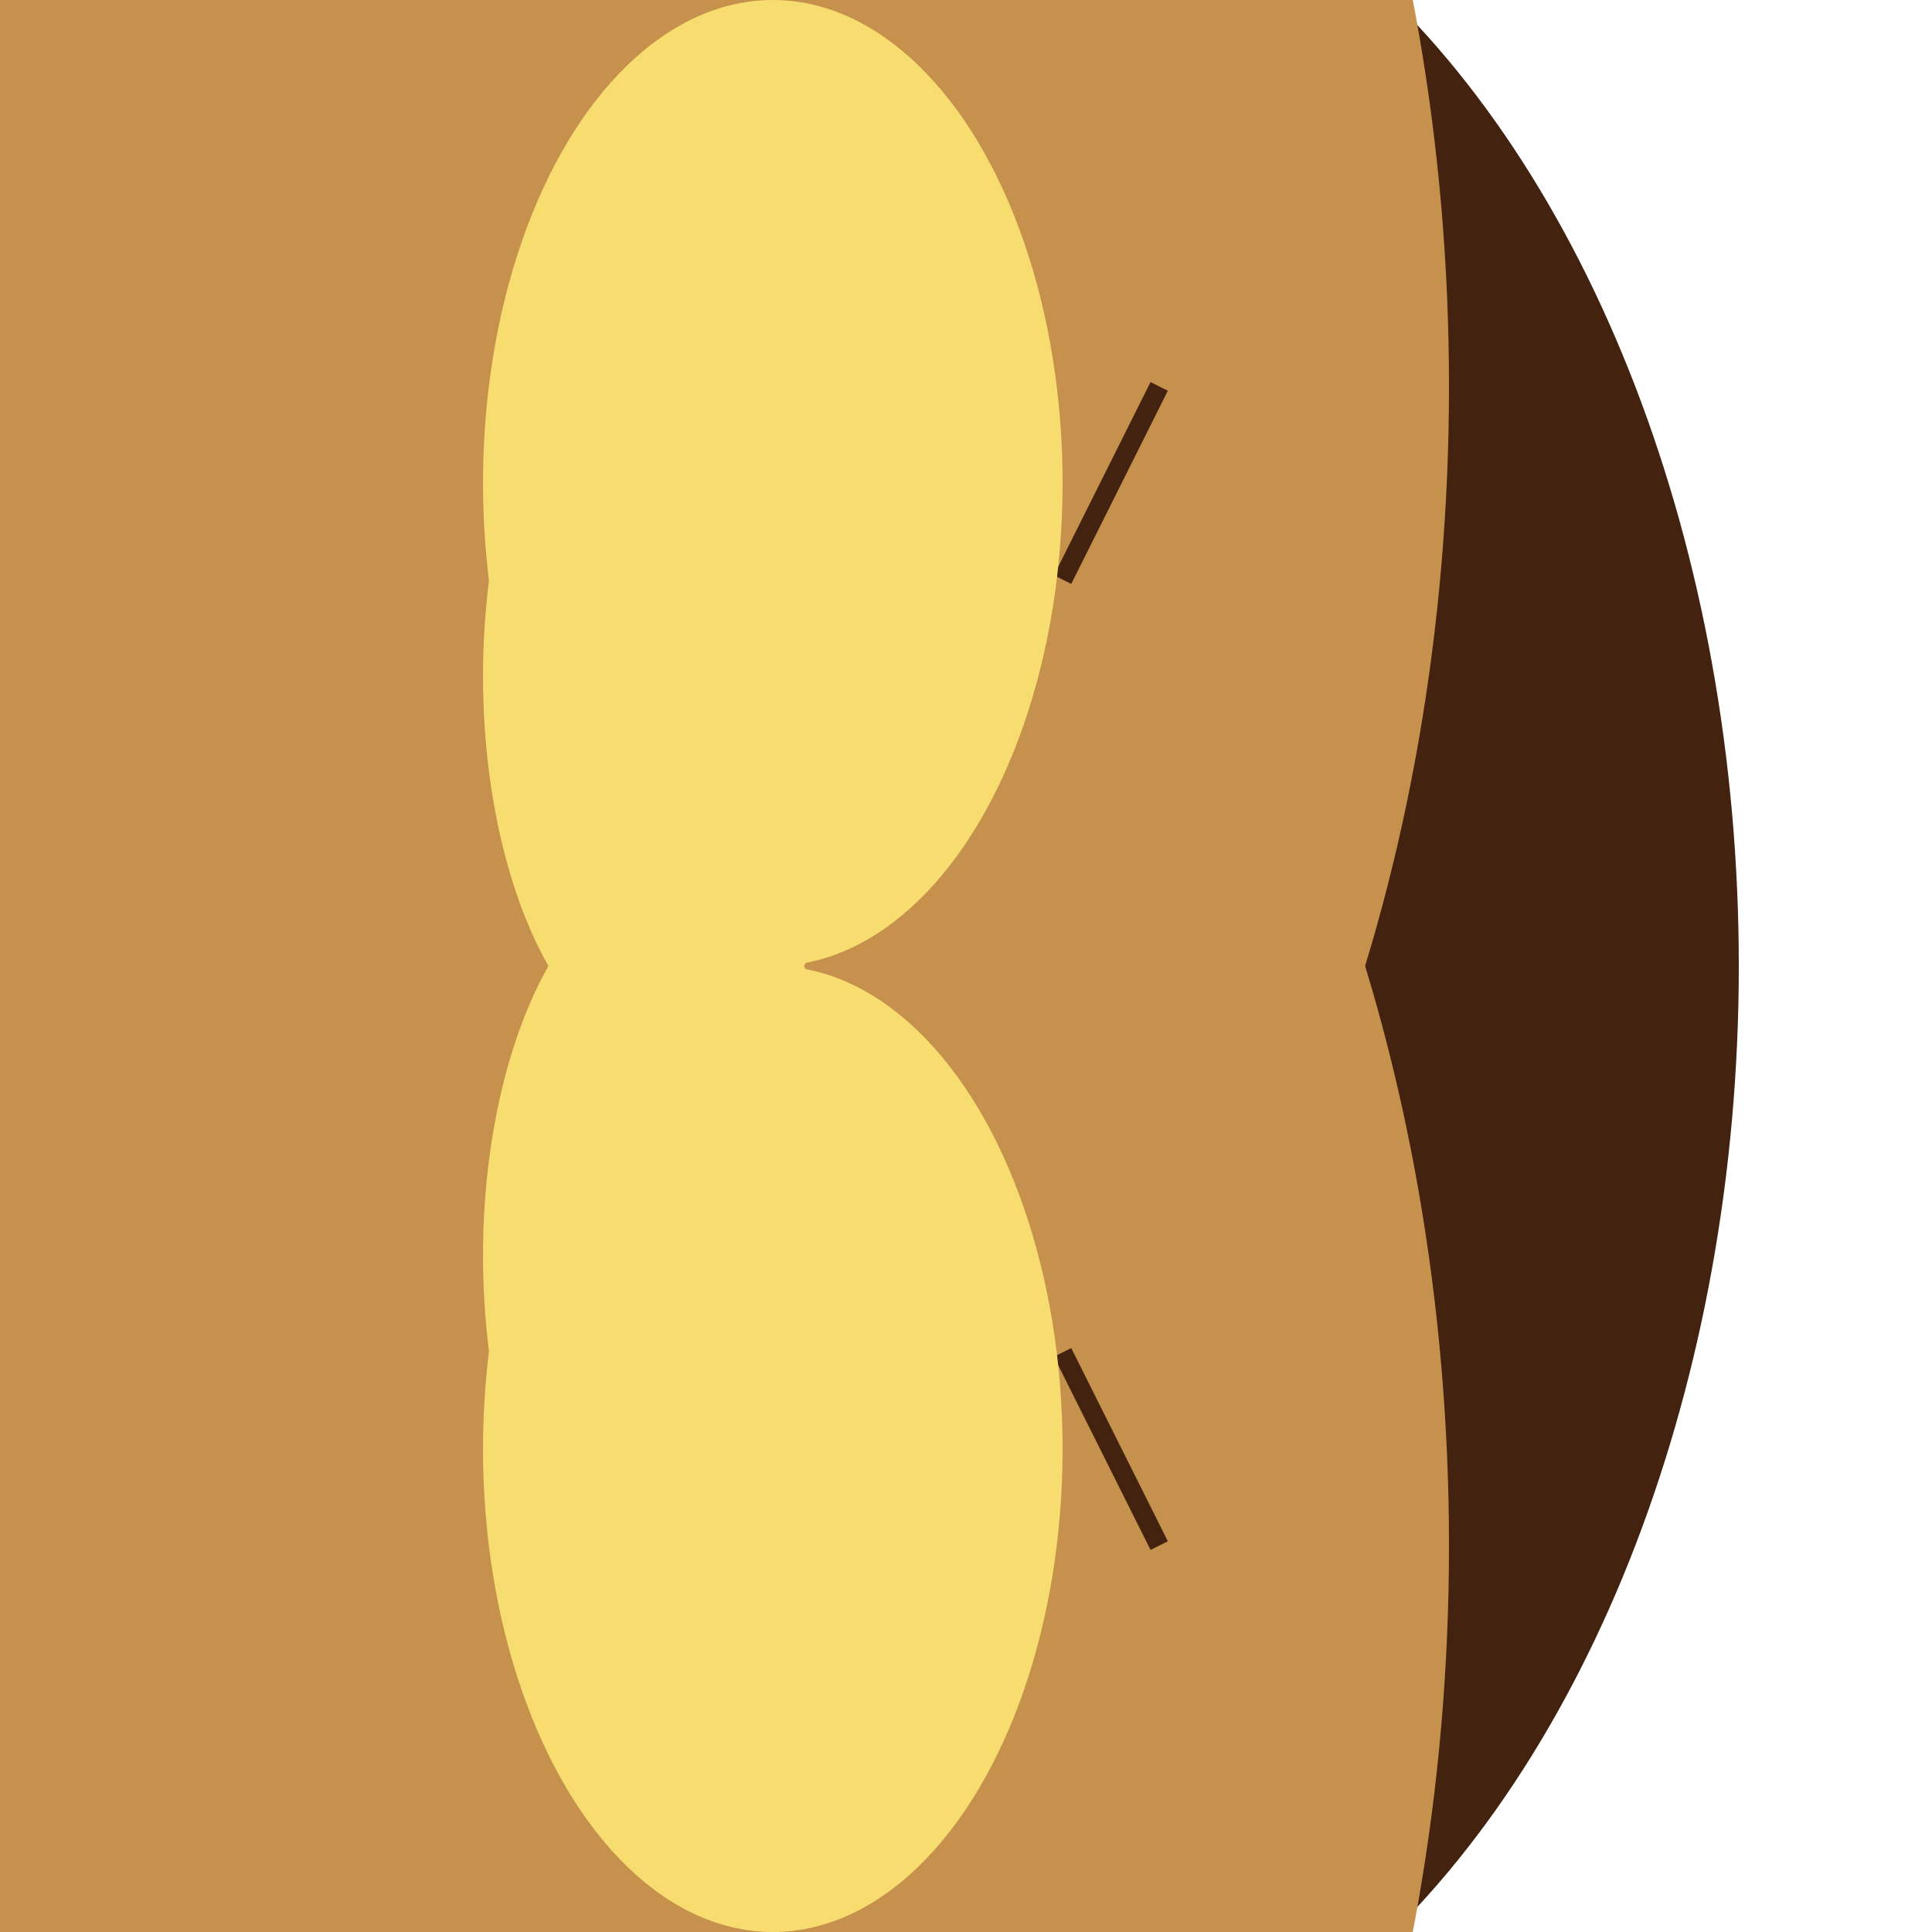 <svg width="100" height="100" xmlns="http://www.w3.org/2000/svg">

  <!-- Body -->
  <ellipse cx="50" cy="50" rx="40" ry="60" fill="#432310"/>

  <!-- Top Wing -->
  <ellipse cx="30" cy="20" rx="45" ry="70" fill="#C6914D"/>
  <!-- Bottom Wing -->
  <ellipse cx="30" cy="80" rx="45" ry="70" fill="#C6914D"/>

  <!-- Left Antenna -->
  <line x1="55" y1="30" x2="60" y2="20" stroke="#432310"/>
  <!-- Right Antenna -->
  <line x1="55" y1="70" x2="60" y2="80" stroke="#432310"/>

  <!-- Wing Patterns (Top Wing) -->
  <ellipse cx="40" cy="25" rx="15" ry="25" fill="#F7DC6F"/>
  <ellipse cx="35" cy="35" rx="10" ry="20" fill="#F7DC6F"/>

  <!-- Wing Patterns (Bottom Wing) -->
  <ellipse cx="40" cy="75" rx="15" ry="25" fill="#F7DC6F"/>
  <ellipse cx="35" cy="65" rx="10" ry="20" fill="#F7DC6F"/>

</svg>